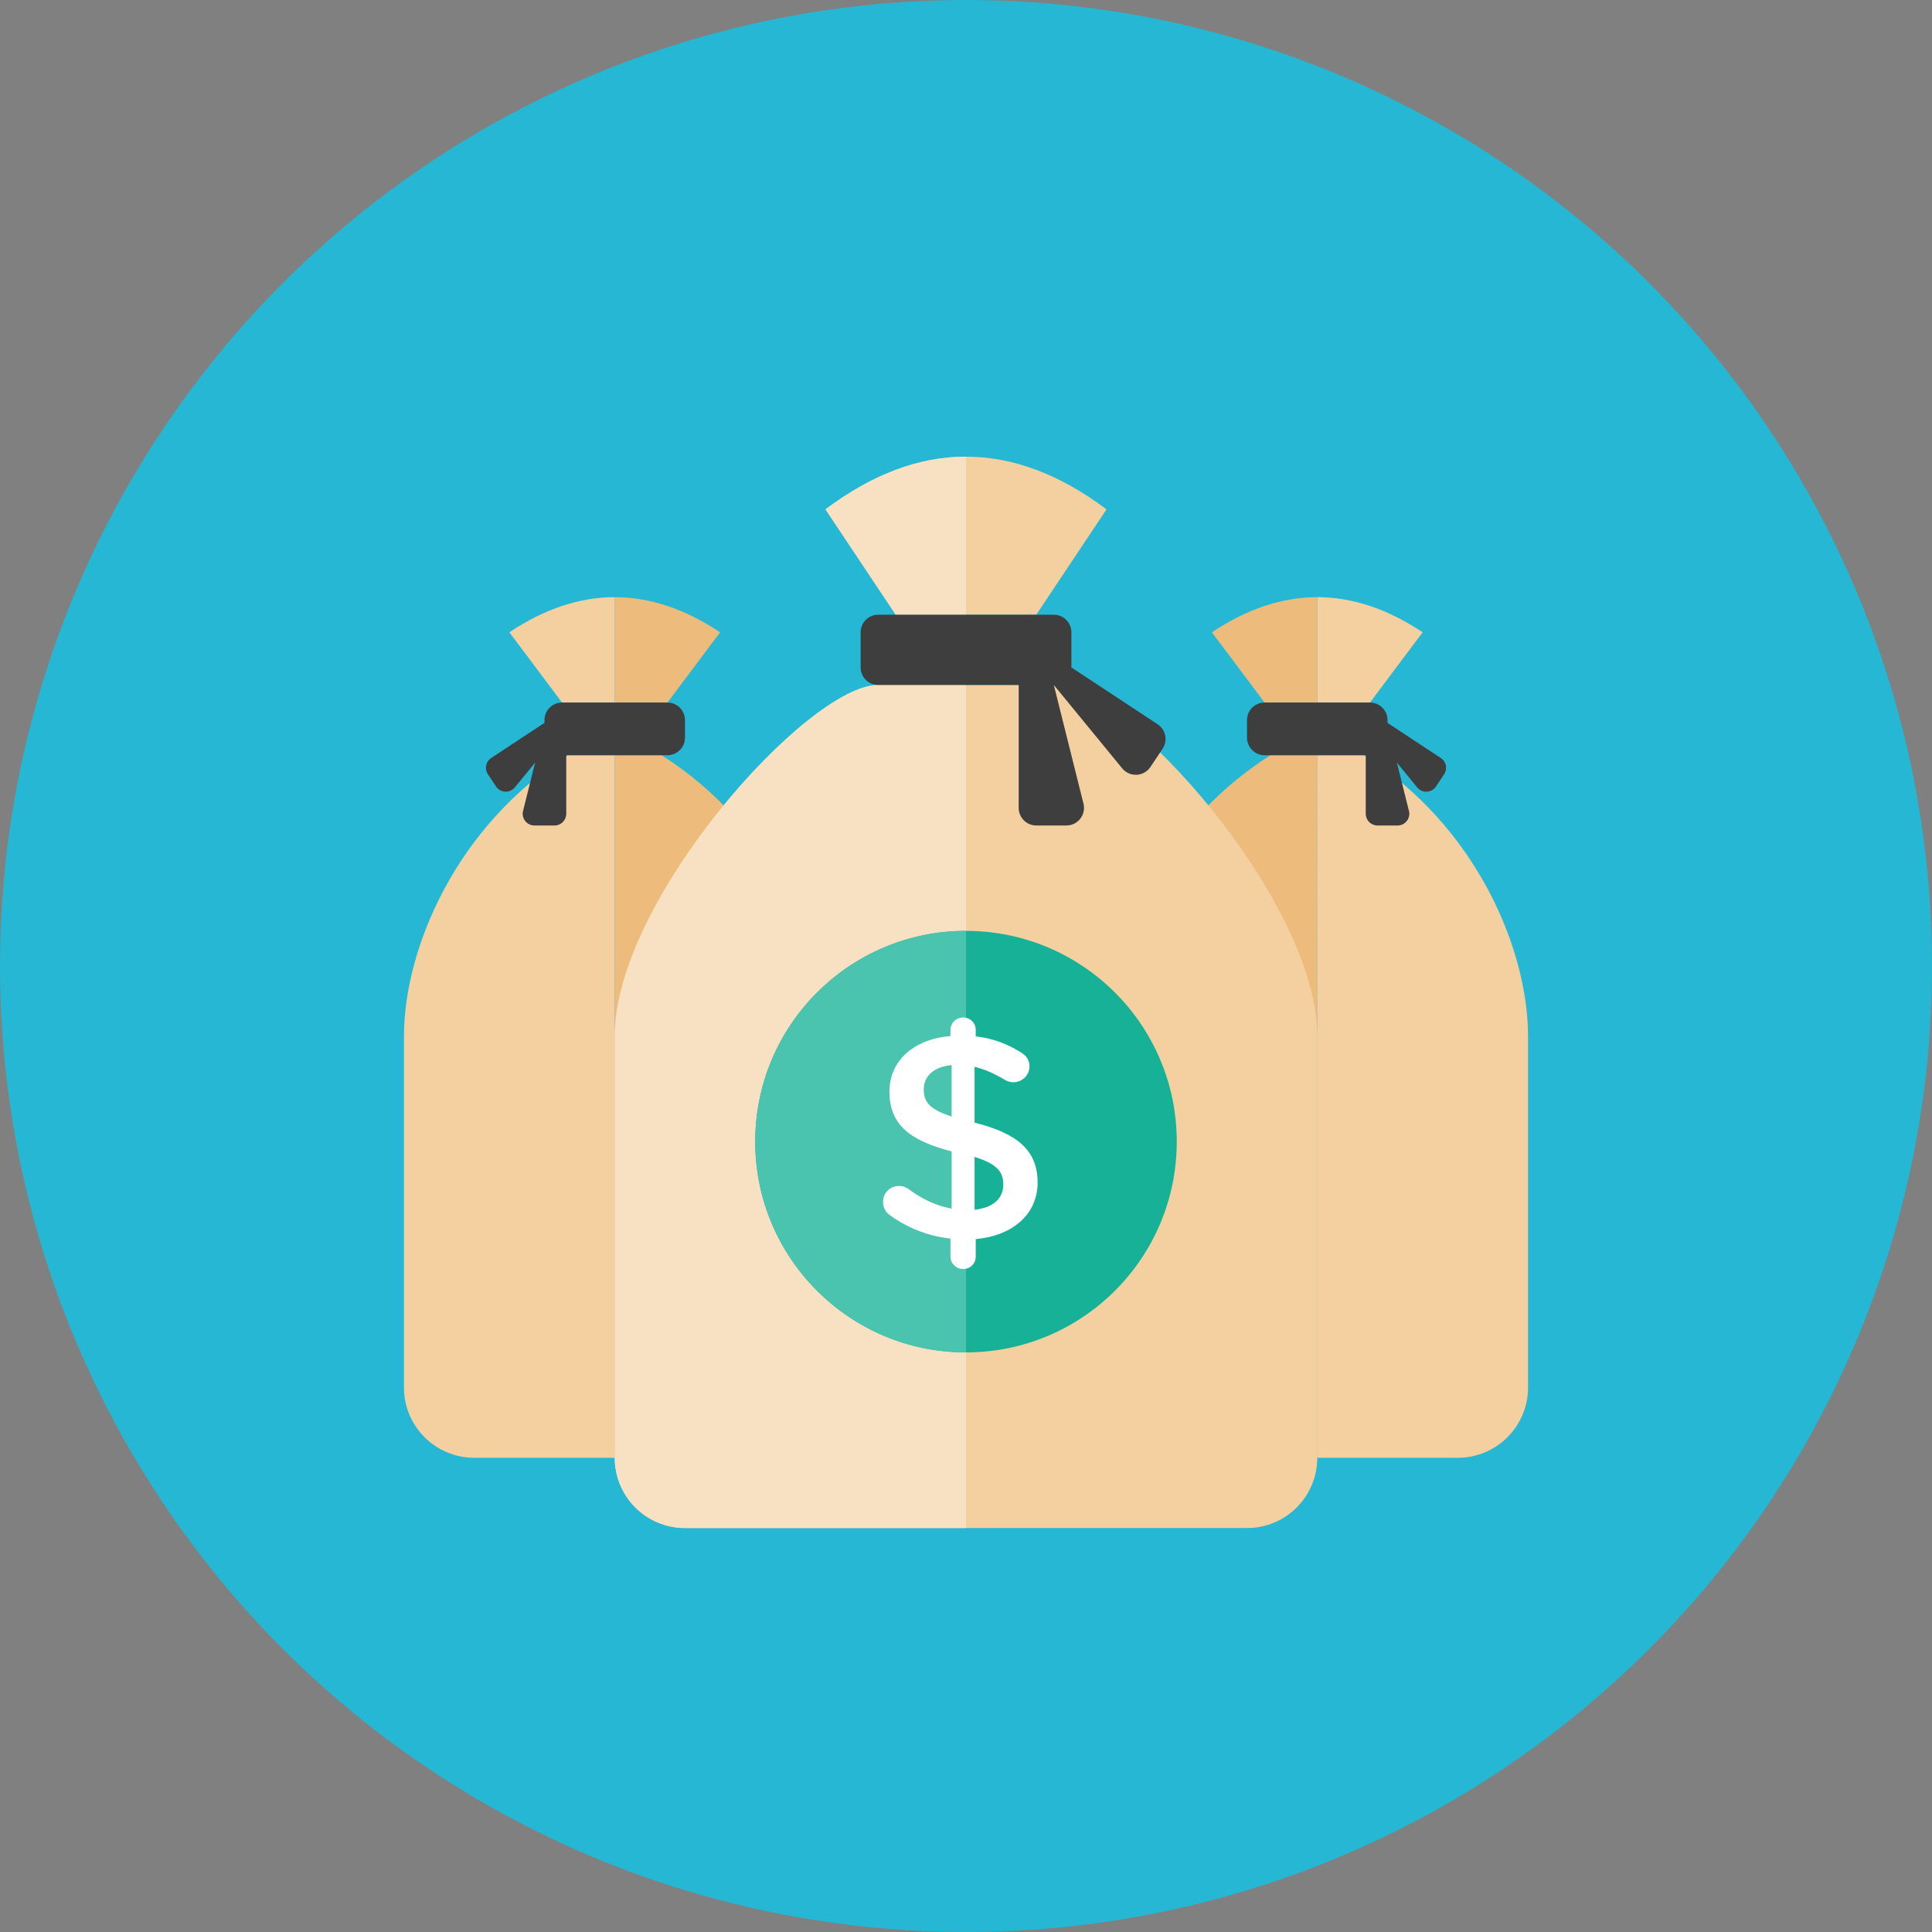 <?xml version="1.0" encoding="iso-8859-1"?>
<!-- Generator: Adobe Illustrator 17.1.0, SVG Export Plug-In . SVG Version: 6.00 Build 0)  -->
<!DOCTYPE svg PUBLIC "-//W3C//DTD SVG 1.0//EN" "http://www.w3.org/TR/2001/REC-SVG-20010904/DTD/svg10.dtd">
<svg version="1.0" xmlns="http://www.w3.org/2000/svg" xmlns:xlink="http://www.w3.org/1999/xlink" x="0px" y="0px" width="110px"
	 height="110px" viewBox="0 0 110 110" style="enable-background:new 0 0 110 110;" xml:space="preserve">
<rect x="0" y="0" width="110" height="110" fill="#808080" stroke="none"/>
<g id="Artboard">
</g>
<g id="Multicolor">
	<circle style="fill:#25B7D3;" cx="55" cy="55" r="55"/>
	<g>
		<path style="fill:#F4D0A1;" d="M32.333,43C26,47,23,54,23,59c0,3.548,0,14.144,0,20c0,2.209,1.791,4,4,4h8V43H32.333z"/>
		<path style="fill:#EDBC7C;" d="M37.667,43C44,47,47,54,47,59c0,3.548,0,14.144,0,20c0,2.209-1.791,4-4,4h-8V43H37.667z"/>
		<g>
			<path style="fill:#EDBC7C;" d="M41,36c-2-1.333-4-2-6-2v6h3L41,36z"/>
			<path style="fill:#F4D0A1;" d="M29,36l3,4h3v-6C33,34,31,34.667,29,36z"/>
		</g>
		<path style="fill:#EDBC7C;" d="M72.333,43C66,47,63,54,63,59c0,3.548,0,14.144,0,20c0,2.209,1.791,4,4,4h8V43H72.333z"/>
		<path style="fill:#F4D0A1;" d="M77.667,43C84,47,87,54,87,59c0,3.548,0,14.144,0,20c0,2.209-1.791,4-4,4h-8V43H77.667z"/>
		<path style="fill:#F4D0A1;" d="M81,36c-2-1.333-4-2-6-2v6h3L81,36z"/>
		<path style="fill:#EDBC7C;" d="M69,36l3,4h3v-6C73,34,71,34.667,69,36z"/>
		<path style="fill:#F4D0A1;" d="M75,58.999C75,51.268,64,39,60,39H50c-4,0-15,12.268-15,20v24c0,2.209,1.791,4,4,4h32
			c2.209,0,4-1.791,4-4V58.999z"/>
		<path style="fill:#F8E1C2;" d="M50,39c-4,0-15,12.268-15,20v24c0,2.209,1.791,4,4,4h16V39H50z"/>
		<path style="fill:#F4D0A1;" d="M51,35l-4-6c5.333-4,10.667-4,16,0l-4,6H51z"/>
		<circle style="fill:#17B198;" cx="55" cy="65" r="12"/>
		<path style="fill:#F8E1C2;" d="M47,29l4,6h4v-9C52.333,26,49.667,27,47,29z"/>
		<path style="fill:#3E3E3F;" d="M38,40h-6c-0.552,0-1,0.448-1,1v0.158l-3.034,2c-0.148,0.098-0.251,0.25-0.286,0.424
			c-0.035,0.174,0,0.355,0.099,0.502l0.462,0.694c0.117,0.176,0.311,0.286,0.522,0.296c0.211,0.01,0.415-0.08,0.548-0.243
			l1.157-1.411l-0.688,2.751c-0.05,0.199-0.005,0.41,0.121,0.572C30.028,46.905,30.222,47,30.427,47h1.146
			c0.368,0,0.667-0.298,0.667-0.667V43H38c0.552,0,1-0.448,1-1v-1C39,40.448,38.552,40,38,40z"/>
		<path style="fill:#3E3E3F;" d="M82.32,43.583c-0.035-0.174-0.138-0.326-0.286-0.424l-3.034-2V41c0-0.552-0.448-1-1-1h-6
			c-0.552,0-1,0.448-1,1v1c0,0.552,0.448,1,1,1h5.76v3.333c0,0.368,0.298,0.667,0.667,0.667h1.146c0.205,0,0.399-0.095,0.526-0.256
			c0.126-0.162,0.171-0.373,0.121-0.572l-0.688-2.751l1.157,1.411c0.134,0.163,0.337,0.253,0.548,0.243
			c0.211-0.01,0.405-0.12,0.522-0.296l0.462-0.694C82.32,43.938,82.355,43.757,82.32,43.583z"/>
		<path style="fill:#3E3E3F;" d="M66.341,41.875c-0.053-0.261-0.207-0.49-0.429-0.636L61,38v-2c0-0.552-0.448-1-1-1H50
			c-0.552,0-1,0.448-1,1v2c0,0.552,0.448,1,1,1h8v7c0,0.552,0.448,1,1,1h1.719c0.308,0,0.599-0.142,0.788-0.385
			c0.189-0.243,0.257-0.559,0.182-0.858L60,39l3.894,4.748c0.201,0.245,0.506,0.38,0.823,0.365c0.317-0.016,0.607-0.18,0.783-0.444
			l0.694-1.04C66.34,42.406,66.394,42.135,66.341,41.875z"/>
		<path style="fill:#4AC3AF;" d="M55,53c-6.627,0-12,5.373-12,12s5.373,12,12,12V53z"/>
		<g>
			<path style="fill:#FFFFFF;" d="M54.843,57.93c0.397,0,0.711,0.314,0.711,0.711v0.364c0.976,0.116,1.803,0.43,2.564,0.91
				c0.265,0.149,0.496,0.397,0.496,0.794c0,0.513-0.414,0.91-0.926,0.91c-0.166,0-0.331-0.05-0.496-0.149
				c-0.579-0.348-1.141-0.596-1.704-0.728v3.176c2.514,0.628,3.589,1.638,3.589,3.407c0,1.82-1.423,3.027-3.523,3.226v0.992
				c0,0.397-0.314,0.711-0.711,0.711s-0.728-0.314-0.728-0.711v-1.025c-1.241-0.132-2.382-0.579-3.391-1.29
				c-0.281-0.182-0.447-0.447-0.447-0.794c0-0.513,0.397-0.91,0.91-0.91c0.198,0,0.397,0.066,0.546,0.182
				c0.777,0.562,1.538,0.942,2.448,1.108v-3.258c-2.415-0.629-3.54-1.539-3.54-3.407c0-1.77,1.406-2.994,3.474-3.16v-0.347
				C54.115,58.245,54.446,57.93,54.843,57.93z M54.181,63.571v-2.928c-1.059,0.099-1.588,0.662-1.588,1.389
				C52.593,62.727,52.907,63.157,54.181,63.571z M55.488,65.87v3.011c1.059-0.116,1.637-0.645,1.637-1.439
				C57.125,66.713,56.761,66.267,55.488,65.87z"/>
		</g>
	</g>
</g>
</svg>
